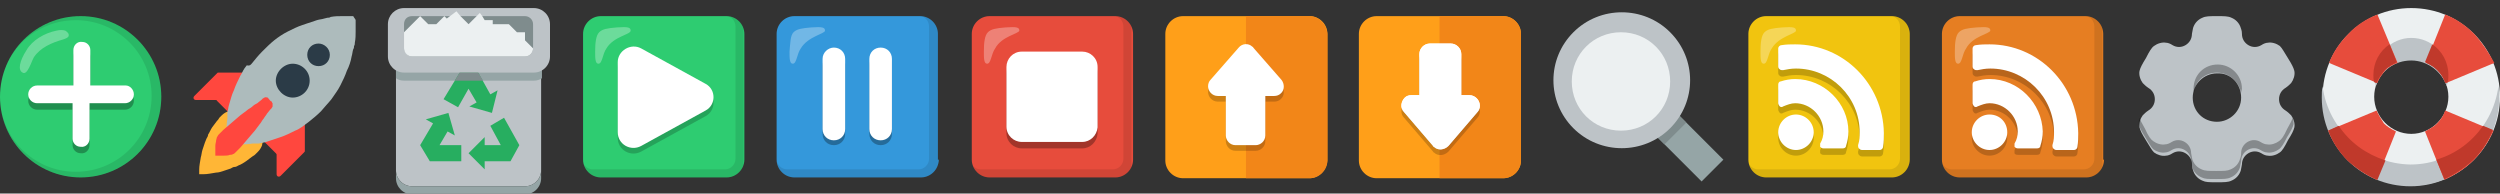 <?xml version="1.0" encoding="utf-8"?>
<!-- Generator: Adobe Illustrator 27.3.1, SVG Export Plug-In . SVG Version: 6.00 Build 0)  -->
<svg version="1.1" xmlns="http://www.w3.org/2000/svg" xmlns:xlink="http://www.w3.org/1999/xlink" x="0px" y="0px"
	 viewBox="0 0 310 24" style="enable-background:new 0 0 310 24;" xml:space="preserve">
<rect x="0" y="0" width="310" height="24" fill="#333333" stroke="none"/>
<style type="text/css">
	.st0{fill:#FFB636;}
	.st1{fill:#FF473E;}
	.st2{fill:#ADBBBC;}
	.st3{fill:#2B3B47;}
	.st4{fill:#BDC3C7;}
	.st5{fill:#95A5A6;}
	.st6{fill:#27AE60;}
	.st7{fill:#7F8C8D;}
	.st8{fill:#ECF0F1;}
	.st9{fill:#2ECC71;}
	.st10{opacity:0.1;}
	.st11{opacity:0.3;fill:#FFFFFF;enable-background:new    ;}
	.st12{opacity:0.3;enable-background:new    ;}
	.st13{fill:#FFFFFF;}
	.st14{clip-path:url(#SVGID_00000154413795226361065600000016466245191174880904_);}
	.st15{opacity:0.1;enable-background:new    ;}
	.st16{opacity:0.2;enable-background:new    ;}
	.st17{fill:#E74C3C;}
	.st18{fill:#C0392B;}
	.st19{fill:#E67E22;}
	.st20{clip-path:url(#SVGID_00000134942372643608182970000012066802303800221872_);}
	.st21{opacity:0.2;}
	.st22{fill:#F1C40F;}
	.st23{clip-path:url(#SVGID_00000152260917207069855370000012727663957738223503_);}
	.st24{clip-path:url(#SVGID_00000129172014410874072470000011874259530531310468_);}
	.st25{fill:#3498DB;}
	.st26{clip-path:url(#SVGID_00000040560357507235853780000017861884830282149517_);}
	.st27{opacity:0.3;fill-rule:evenodd;clip-rule:evenodd;enable-background:new    ;}
	.st28{fill-rule:evenodd;clip-rule:evenodd;fill:#FFFFFF;}
	.st29{fill:#FF9F19;}
	.st30{fill:#F28618;}
	.st31{fill-rule:evenodd;clip-rule:evenodd;fill:#BDC3C7;}
	.st32{fill:none;}
</style>
<g id="Layer_1">
	<g id="Layer_1_00000080897141681023375710000010439379975947680184_">
		<g>
			<path class="st0" d="M32.1,14.1L32.1,14.1c0,0.1,0.1,0.1,0.1,0.2l0,0.1c0,0,0,0.1,0,0.1c0,0.1,0,0.1,0.1,0.2l0.1,0.2
				c0,0.1,0,0.1,0.1,0.2c0.1,0.3,0.1,0.6,0.2,0.9c0,0.2,0,0.3,0,0.5c0,0.2,0,0.3,0,0.5c0,0.2,0,0.3-0.1,0.5c0,0.2-0.1,0.3-0.1,0.5
				c-0.1,0.3-0.3,0.6-0.5,0.8c-0.1,0.1-0.2,0.2-0.3,0.3c-0.1,0.1-0.2,0.2-0.4,0.3c-0.3,0.2-0.5,0.4-0.8,0.6
				c-0.3,0.2-0.6,0.4-0.9,0.5c-0.2,0.1-0.3,0.2-0.5,0.2s-0.3,0.1-0.5,0.2c-0.3,0.1-0.6,0.2-0.9,0.3c-0.3,0.1-0.6,0.2-0.9,0.2
				c-0.6,0.1-1.1,0.2-1.5,0.2h-0.1h-0.1h-0.2l-0.1,0h-0.1v-0.1v-0.1l0-0.2v-0.1v-0.1c0-0.4,0.1-0.9,0.2-1.5c0.1-0.3,0.1-0.6,0.2-0.9
				c0.1-0.3,0.2-0.6,0.3-0.9c0.1-0.2,0.1-0.3,0.2-0.5c0.1-0.2,0.2-0.3,0.2-0.5c0.2-0.3,0.3-0.6,0.5-0.9c0.2-0.3,0.4-0.5,0.6-0.8
				c0.1-0.1,0.2-0.2,0.3-0.4c0.1-0.1,0.2-0.2,0.3-0.3c0.2-0.2,0.5-0.4,0.8-0.5c0.2-0.1,0.3-0.1,0.5-0.1c0.2,0,0.3-0.1,0.5-0.1
				c0.2,0,0.3,0,0.5,0c0.2,0,0.3,0,0.5,0c0.3,0,0.6,0.1,0.9,0.2c0.1,0,0.1,0,0.2,0.1l0.2,0.1c0.1,0,0.1,0,0.2,0.1c0.1,0,0.1,0,0.1,0
				l0.1,0C32,14.1,32,14.1,32.1,14.1C32.1,14.1,32.1,14.1,32.1,14.1L32.1,14.1z"/>
			<path class="st1" d="M27,9l-2.9,2.9c-0.2,0.2-0.1,0.5,0.2,0.5h2.4c0.1,0,0.2,0,0.2,0.1l1.6,1.6L31.2,9h-3.9C27.2,9,27.1,9,27,9
				L27,9L27,9z"/>
			<path class="st1" d="M32.6,17.4l1.6,1.6c0.1,0.1,0.1,0.1,0.1,0.2v2.4c0,0.3,0.3,0.4,0.5,0.2l2.9-2.9c0.1-0.1,0.1-0.1,0.1-0.2
				v-3.9L32.6,17.4L32.6,17.4L32.6,17.4z"/>
			<path class="st2" d="M44.1,2.5L44.1,2.5c0,0,0,0.1,0,0.1c0,0.1,0,0.2,0,0.3c0,0.2,0,0.6,0,1c0,0.4,0,0.9-0.1,1.4
				c0,0.1,0,0.3-0.1,0.4c0,0.1,0,0.3-0.1,0.4c-0.1,0.3-0.1,0.6-0.2,0.9c-0.1,0.6-0.3,1.2-0.6,1.8c-0.2,0.6-0.5,1.2-0.8,1.8
				c-0.3,0.6-0.7,1.1-1.1,1.7c-0.4,0.5-0.9,1-1.3,1.5c-0.5,0.5-1,0.9-1.5,1.3c-0.1,0.1-0.3,0.2-0.4,0.3c-0.1,0.1-0.3,0.2-0.4,0.3
				c-0.3,0.2-0.6,0.4-0.9,0.5c-0.6,0.3-1.2,0.6-1.8,0.8c-0.6,0.2-1.2,0.4-1.8,0.6c-0.3,0.1-0.6,0.1-0.9,0.2l-0.2,0
				c-0.1,0-0.1,0-0.2,0l-0.2,0l-0.2,0c-0.5,0.1-1,0.1-1.4,0.1s-0.8,0-1,0c-0.1,0-0.2,0-0.3,0c0,0-0.1,0-0.1,0h0
				c-0.2,0-0.3-0.2-0.4-0.4v0c0,0,0,0,0-0.1c0-0.1,0-0.2,0-0.3c0-0.2,0-0.6,0-1c0-0.4,0-0.9,0.1-1.4l0-0.2l0-0.2c0-0.1,0-0.1,0-0.2
				l0-0.2c0.1-0.3,0.1-0.6,0.2-0.9c0.2-0.6,0.3-1.2,0.6-1.8c0.2-0.6,0.5-1.2,0.8-1.8c0.2-0.3,0.3-0.6,0.5-0.9
				c0.1-0.1,0.2-0.3,0.3-0.4C31,8.2,31.1,8,31.2,7.9c0.4-0.5,0.9-1.1,1.3-1.5C33,5.9,33.5,5.4,34,5c0.5-0.4,1.1-0.8,1.7-1.1
				c0.6-0.3,1.2-0.6,1.8-0.8c0.6-0.2,1.2-0.4,1.8-0.6c0.3-0.1,0.6-0.1,0.9-0.2c0.1,0,0.3-0.1,0.4-0.1c0.1,0,0.3,0,0.4-0.1
				c0.5-0.1,1-0.1,1.4-0.1c0.4,0,0.8,0,1,0c0.1,0,0.2,0,0.3,0c0,0,0.1,0,0.1,0h0C43.9,2.2,44.1,2.4,44.1,2.5
				C44.1,2.5,44.1,2.5,44.1,2.5z"/>
			<path class="st1" d="M33.7,12.6L33.7,12.6c0,0.1,0.1,0.2,0.1,0.2c0,0.1,0,0.3,0,0.4c0,0.1-0.1,0.1-0.1,0.2l-0.2,0.2l-0.4,0.5
				c-0.1,0.2-0.3,0.4-0.4,0.6c-0.2,0.2-0.3,0.5-0.5,0.7l-0.3,0.4l-0.3,0.4c-0.2,0.2-0.4,0.5-0.6,0.7c-0.2,0.2-0.4,0.5-0.6,0.7
				c-0.2,0.2-0.4,0.5-0.6,0.7l-0.3,0.3c-0.1,0.1-0.2,0.2-0.3,0.3c-0.1,0.1-0.2,0.2-0.3,0.2c-0.1,0.1-0.3,0.1-0.4,0.1
				c-0.2,0.1-0.5,0.1-0.7,0.1c-0.1,0-0.2,0-0.3,0c-0.1,0-0.2,0-0.3,0c-0.1,0-0.2,0-0.2,0c-0.1,0-0.1,0-0.2,0c-0.1,0-0.1,0-0.1,0h0
				v-0.1c0,0,0-0.1,0-0.1c0-0.1,0-0.1,0-0.2c0-0.1,0-0.2,0-0.2c0-0.1,0-0.2,0-0.3c0-0.1,0-0.2,0-0.3c0-0.3,0.1-0.5,0.1-0.7
				c0-0.1,0.1-0.3,0.1-0.4c0.1-0.1,0.1-0.2,0.2-0.3c0.1-0.1,0.2-0.2,0.3-0.3l0.3-0.3c0.2-0.2,0.5-0.4,0.7-0.6
				c0.2-0.2,0.5-0.4,0.7-0.6c0.2-0.2,0.5-0.4,0.7-0.6l0.4-0.3l0.4-0.3c0.2-0.2,0.5-0.3,0.7-0.5c0.2-0.2,0.4-0.3,0.6-0.4l0.5-0.4
				l0.2-0.2c0.1,0,0.1-0.1,0.2-0.1c0.1-0.1,0.3,0,0.4,0C33.5,12.5,33.5,12.5,33.7,12.6L33.7,12.6L33.7,12.6L33.7,12.6z"/>
			<path class="st3" d="M38.4,10c0,1.2-1,2.1-2.1,2.1s-2.1-1-2.1-2.1s1-2.1,2.1-2.1S38.4,8.8,38.4,10L38.4,10z M39.5,5.4
				c-0.8,0-1.4,0.6-1.4,1.4s0.6,1.4,1.4,1.4c0.8,0,1.4-0.6,1.4-1.4S40.2,5.4,39.5,5.4z"/>
		</g>
		<g>
			<path class="st4" d="M49.1,4v17.1c0,1.1,0.9,2,2,2h14c1.1,0,2-0.9,2-2V4c0,1.1-0.9,2-2,2h-14C50,6,49.1,5.1,49.1,4z"/>
			<path class="st5" d="M49.1,5v4.7c0.3,0.2,0.6,0.3,1,0.3h16.1c0.4,0,0.7-0.1,1-0.3V5c0,1.1-0.9,2-2,2h-14C50,7,49.1,6.1,49.1,5z"
				/>
			<path class="st6" d="M58.1,9H57L55,12.3l1.8,1l1.3-2.3l1,1.7l-0.9,0.5L61,14l0.7-2.8l-0.9,0.5L59.3,9H58.1L58.1,9z M55.6,14
				l-2.8,0.8l0.9,0.5l-1.6,2.7l1.2,2h3.9v-2h-2.7l1-1.7l0.9,0.5L55.6,14L55.6,14L55.6,14z M62.5,14.6l-1.7,1l1.3,2.4h-2v-1l-2,2l2,2
				v-1h3.2l1.1-2L62.5,14.6L62.5,14.6L62.5,14.6z"/>
			<path class="st5" d="M49.1,21.1v1c0,1.1,0.9,2,2,2h14c1.1,0,2-0.9,2-2v-1c0,1.1-0.9,2-2,2h-14C50,23.1,49.1,22.2,49.1,21.1z"/>
			<path class="st4" d="M50.1,1c-1.1,0-2,0.9-2,2v4c0,1.1,0.9,2,2,2h16.1c1.1,0,2-0.9,2-2V3c0-1.1-0.9-2-2-2C66.2,1,50.1,1,50.1,1z"
				/>
			<path class="st7" d="M51.1,2c-0.6,0-1,0.4-1,1v3c0,0.5,0.5,1,1,1h14c0.6,0,1-0.5,1-1V3c0-0.6-0.5-1-1-1C65.2,2,51.1,2,51.1,2z"/>
			<path class="st7" d="M58.1,9H57l-0.6,1h3.5l-0.6-1C59.3,9,58.1,9,58.1,9z"/>
			<path class="st8" d="M56.6,1.4L55.8,2l-0.4,0.3L55.1,2l-1,1h-1l-1-1l-2,2v2c0,0.6,0.5,1,1,1h14c0.6,0,1-0.5,1-1l-1-1V4h-1l-1-1
				h-2V2.5h-1L59.8,2l-0.3-0.4L59.1,2l-1,1l-1-1L56.6,1.4L56.6,1.4L56.6,1.4z"/>
		</g>
		<g>
			<g id="Circle_backround">
				<circle id="Bg" class="st9" cx="10" cy="12" r="10"/>
				<g id="Inner_Shadow" class="st10">
					<path d="M10,2C6,2,2.6,4.3,1,7.7c1.5-3.1,4.7-5.2,8.4-5.2c5.2,0,9.4,4.2,9.4,9.4s-4.2,9.4-9.4,9.4S0,17.1,0,12V12
						c0,5.5,4.5,10,10,10s10-4.5,10-10S15.6,2,10,2z"/>
				</g>
				<path id="inner_glow" class="st11" d="M3.3,6.2C4,5,5.5,4.1,7,3.8c0.4-0.1,0.8-0.1,1.1,0C8.4,4,8.6,4.2,8.5,4.5
					C8.4,4.7,8.1,4.8,7.8,4.9C6.4,5.3,5,5.9,4.2,7.1C3.9,7.6,3.4,9.4,2.8,9C2.2,8.7,2.4,7.6,3.3,6.2L3.3,6.2L3.3,6.2z"/>
			</g>
			<g id="Add">
				<path id="Add_Shadow" class="st12" d="M16.6,12.5c0,0.6-0.5,1.1-1.1,1.1h-4.4v4.4c0,0.6-0.5,1.1-1.1,1c-0.6,0-1-0.5-1-1v-4.4
					H4.6c-0.6,0-1.1-0.5-1.1-1.1c0-0.6,0.5-1.1,1.1-1.1h4.5V7c0-0.6,0.5-1.1,1.1-1c0.6,0,1,0.5,1,1v4.4h4.4
					C16.1,11.4,16.6,11.8,16.6,12.5L16.6,12.5L16.6,12.5z"/>
				<path id="Add-2" class="st13" d="M16.6,11.7c0,0.6-0.5,1.1-1.1,1.1h-4.4v4.4c0,0.6-0.5,1.1-1.1,1c-0.6,0-1-0.5-1-1v-4.4H4.6
					c-0.6,0-1.1-0.5-1.1-1.1c0-0.6,0.5-1.1,1.1-1.1h4.5V6.2c0-0.6,0.5-1.1,1.1-1c0.6,0,1,0.5,1,1v4.4h4.4
					C16.1,10.6,16.6,11.1,16.6,11.7L16.6,11.7L16.6,11.7z"/>
			</g>
		</g>
		<g>
			<g id="Rounded_bg">
				<path id="Bg-2" class="st9" d="M92.3,19.8c0,1.2-1,2.2-2.2,2.2H74.5c-1.2,0-2.2-1-2.2-2.2V4.2c0-1.2,1-2.2,2.2-2.2h15.6
					c1.2,0,2.2,1,2.2,2.2V19.8L92.3,19.8z"/>
				<g id="Inner_Shadow-2">
					<g>
						<defs>
							<path id="SVGID_1_" d="M92.3,19.8c0,1.2-1,2.2-2.2,2.2H74.5c-1.2,0-2.2-1-2.2-2.2V4.2c0-1.2,1-2.2,2.2-2.2h15.6
								c1.2,0,2.2,1,2.2,2.2V19.8L92.3,19.8z"/>
						</defs>
						<clipPath id="SVGID_00000072244333001716849300000003562134670717884339_">
							<use xlink:href="#SVGID_1_"  style="overflow:visible;"/>
						</clipPath>
						<g style="clip-path:url(#SVGID_00000072244333001716849300000003562134670717884339_);">
							<path class="st15" d="M91,2h-1c0.7,0,1.2,0.6,1.2,1.3v16.4c0,0.7-0.6,1.3-1.3,1.3H73.5c-0.7,0-1.3-0.6-1.3-1.3v1.1
								c0,0.7,0.6,1.3,1.3,1.3h17.4c0.7,0,1.3-0.6,1.3-1.3V3.3C92.3,2.6,91.7,2,91,2L91,2L91,2z"/>
						</g>
					</g>
				</g>
				<path class="st11" d="M78.2,3.8c0-0.4-0.3-0.5-1.7-0.4c-1.2,0.1-1.8,0.2-2.2,0.6s-0.5,1.3-0.5,2.4c0,0.8,0,1.5,0.4,1.5
					c0.5,0,0.5-1.2,1-1.9C76.1,4.5,78.2,4.3,78.2,3.8L78.2,3.8L78.2,3.8z"/>
			</g>
			<g id="Play">
				<path class="st16" d="M87.5,11.1c1.3,0.7,1.3,2.6,0,3.3l-8,4.4c-1.3,0.7-2.9-0.2-2.9-1.7V8.4c0-1.4,1.6-2.4,2.9-1.7L87.5,11.1z"
					/>
				<path class="st13" d="M87.5,10.4c1.3,0.7,1.3,2.6,0,3.3l-8,4.4c-1.3,0.7-2.9-0.2-2.9-1.7V7.7c0-1.4,1.6-2.4,2.9-1.7L87.5,10.4z"
					/>
			</g>
		</g>
		<g>
			<path class="st5" d="M204.4,15.9l2.7-2.7l6.6,6.6l-2.7,2.7C211.1,22.6,204.4,15.9,204.4,15.9z"/>
			<path class="st7" d="M204.4,15.9l2.7-2.7l2,2l-2.7,2.7C206.4,17.9,204.4,15.9,204.4,15.9z"/>
			<path class="st4" d="M195.1,4c-3.3,3.3-3.3,8.6,0,11.9s8.7,3.3,12,0c3.3-3.3,3.3-8.6,0-11.9C203.8,0.7,198.4,0.7,195.1,4z
				 M197.1,5.9c2.2-2.2,5.8-2.2,8,0c2.2,2.3,2.2,5.8,0,8c-2.2,2.2-5.8,2.2-8,0C194.9,11.8,194.9,8.2,197.1,5.9L197.1,5.9z"/>
			<path class="st8" d="M207.1,10.1c0,3.4-2.7,6.1-6.1,6.1c-3.4,0-6.1-2.7-6.1-6.1S197.6,4,201,4C204.4,4,207.1,6.7,207.1,10.1z"/>
		</g>
		<g>
			<path class="st8" d="M299,1c-6.1,0-11,4.9-11,11s4.9,11,11,11c6.1,0,11-4.9,11-11S305.1,1,299,1z M299,7.4c2.5,0,4.6,2.1,4.6,4.6
				s-2.1,4.6-4.6,4.6c-2.5,0-4.6-2.1-4.6-4.6S296.4,7.4,299,7.4z"/>
			<path class="st4" d="M288,10.7c-0.1,0.5-0.1,0.9-0.1,1.4c0,6.1,4.9,11,11,11c6.1,0,11-5,11-11c0-0.5,0-0.9-0.1-1.4
				c-0.7,5.4-5.3,9.7-10.9,9.7C293.3,20.3,288.7,16.1,288,10.7L288,10.7z"/>
			<path class="st4" d="M299,4.7c-2.5,0-4.6,2.1-4.6,4.6c0,0.5,0.1,0.9,0.2,1.4c0.6-1.9,2.3-3.2,4.4-3.2c2,0,3.8,1.4,4.4,3.2
				c0.1-0.4,0.2-0.9,0.2-1.4C303.6,6.7,301.5,4.7,299,4.7L299,4.7L299,4.7z"/>
			<path class="st17" d="M306.8,4.2c-1.1-1.1-2.3-1.9-3.6-2.4l-2.4,6c0.6,0.2,1.1,0.5,1.5,0.9c0.5,0.5,0.8,1,1,1.6l6-2.5
				C308.6,6.5,307.8,5.3,306.8,4.2L306.8,4.2L306.8,4.2z M294.8,1.8c-1.3,0.5-2.6,1.3-3.6,2.4c-1.1,1.1-1.9,2.3-2.4,3.6l6,2.5
				c0.2-0.6,0.6-1.1,1-1.6c0.5-0.5,1-0.7,1.5-0.9L294.8,1.8L294.8,1.8L294.8,1.8z M309.2,16.2l-6-2.5c-0.2,0.6-0.5,1.1-1,1.6
				c-0.5,0.5-1,0.7-1.5,1l2.4,6c1.3-0.6,2.6-1.4,3.6-2.4C307.8,18.8,308.6,17.5,309.2,16.2L309.2,16.2L309.2,16.2z M294.7,13.7
				l-6,2.5c0.5,1.3,1.3,2.6,2.4,3.7c1.1,1,2.3,1.8,3.6,2.4l2.4-6c-0.6-0.3-1.1-0.6-1.5-1C295.3,14.8,294.9,14.2,294.7,13.7
				L294.7,13.7L294.7,13.7z"/>
			<path class="st18" d="M290,15.6l-1.3,0.6c0.5,1.3,1.3,2.6,2.4,3.7c1.1,1,2.3,1.8,3.7,2.4l1-2.4C293.4,19.1,291.4,17.7,290,15.6
				L290,15.6z M307.9,15.6c-1.4,2-3.4,3.5-5.8,4.2l1,2.4c1.3-0.6,2.5-1.4,3.6-2.4c1.1-1.1,1.9-2.4,2.4-3.7L307.9,15.6L307.9,15.6
				L307.9,15.6z"/>
			<path class="st18" d="M296.3,5.5c-1.2,0.8-2,2.2-2,3.8c0,0.3,0,0.6,0.1,0.9l0.3,0.1c0.2-0.6,0.6-1.1,1-1.6c0.5-0.5,1-0.7,1.5-1
				L296.3,5.5L296.3,5.5L296.3,5.5z M301.6,5.5l-0.9,2.2c0.6,0.3,1.1,0.6,1.5,1c0.5,0.5,0.8,1,1,1.6l0.3-0.1
				c0.1-0.4,0.1-0.6,0.1-0.9C303.6,7.7,302.8,6.3,301.6,5.5L301.6,5.5L301.6,5.5z"/>
		</g>
		<g>
			<g id="Rounded_bg-2">
				<path id="Bg-3" class="st19" d="M260.9,19.8c0,1.2-1,2.2-2.2,2.2H243c-1.2,0-2.2-1-2.2-2.2V4.2c0-1.2,1-2.2,2.2-2.2h15.6
					c1.2,0,2.2,1,2.2,2.2V19.8L260.9,19.8z"/>
				<g>
					<defs>
						<path id="SVGID_00000089564466159340219960000007577096089613670299_" d="M260.9,19.8c0,1.2-1,2.2-2.2,2.2H243
							c-1.2,0-2.2-1-2.2-2.2V4.2c0-1.2,1-2.2,2.2-2.2h15.6c1.2,0,2.2,1,2.2,2.2V19.8L260.9,19.8z"/>
					</defs>
					<clipPath id="SVGID_00000178896316626873264250000008794772626342719655_">
						<use xlink:href="#SVGID_00000089564466159340219960000007577096089613670299_"  style="overflow:visible;"/>
					</clipPath>
					<g style="clip-path:url(#SVGID_00000178896316626873264250000008794772626342719655_);">
						<g id="Inner_Shadow-3">
							<path class="st15" d="M259.5,2h-1c0.7,0,1.2,0.6,1.2,1.3v16.4c0,0.7-0.6,1.3-1.3,1.3H242c-0.7,0-1.3-0.6-1.3-1.3v1.1
								c0,0.7,0.6,1.3,1.3,1.3h17.4c0.7,0,1.3-0.6,1.3-1.3V3.3C260.8,2.6,260.2,2,259.5,2L259.5,2z"/>
						</g>
					</g>
				</g>
				<path class="st11" d="M246.8,3.8c0-0.4-0.3-0.5-1.7-0.4c-1.2,0.1-1.8,0.2-2.2,0.6c-0.4,0.4-0.5,1.3-0.5,2.4c0,0.8,0,1.5,0.4,1.5
					c0.5,0,0.5-1.2,1-1.9C244.6,4.5,246.7,4.2,246.8,3.8L246.8,3.8L246.8,3.8z"/>
			</g>
			<g id="RSS">
				<g class="st21">
					<path d="M246.7,14.9c-1.2,0-2.2,1-2.2,2.2c0,1.2,1,2.2,2.2,2.2c1.2,0,2.2-1,2.2-2.2S248,14.9,246.7,14.9z M246.7,6.3
						c-0.5,0-1.1,0-1.7,0.1c-0.2,0-0.4,0.2-0.4,0.4V9c0,0.1,0,0.3,0.2,0.4c0.1,0.1,0.2,0.1,0.4,0.1c0.5-0.1,1-0.2,1.6-0.2
						c4.3,0,7.9,3.5,7.9,7.9c0,0.5,0,1-0.2,1.6c0,0.1,0,0.3,0.1,0.4s0.2,0.2,0.4,0.2h2.2c0.2,0,0.4-0.2,0.4-0.4
						c0.1-0.6,0.1-1.2,0.1-1.7C257.6,11.2,252.7,6.3,246.7,6.3L246.7,6.3L246.7,6.3z"/>
					<path d="M246.7,10.6c-0.6,0-1.2,0.1-1.8,0.3c-0.2,0-0.3,0.2-0.3,0.4v2.3c0,0.1,0.1,0.3,0.2,0.4c0.1,0.1,0.3,0.1,0.4,0
						c0.5-0.2,1-0.4,1.5-0.4c1.9,0,3.5,1.6,3.5,3.5c0,0.5-0.1,1-0.4,1.5c0,0.1,0,0.3,0,0.4s0.2,0.2,0.4,0.2h2.4
						c0.2,0,0.4-0.1,0.4-0.3c0.2-0.6,0.3-1.2,0.3-1.8C253.2,13.6,250.3,10.6,246.7,10.6L246.7,10.6L246.7,10.6z"/>
				</g>
				<path class="st13" d="M246.7,14.2c-1.2,0-2.2,1-2.2,2.2s1,2.2,2.2,2.2c1.2,0,2.2-1,2.2-2.2S248,14.2,246.7,14.2z M246.7,5.5
					c-0.5,0-1.1,0-1.7,0.1c-0.2,0-0.4,0.2-0.4,0.4v2.2c0,0.1,0,0.3,0.2,0.4c0.1,0.1,0.2,0.1,0.4,0.1c0.5-0.1,1-0.2,1.6-0.2
					c4.3,0,7.9,3.5,7.9,7.9c0,0.5,0,1-0.2,1.6c0,0.1,0,0.3,0.1,0.4c0.1,0.1,0.2,0.2,0.4,0.2h2.2c0.2,0,0.4-0.2,0.4-0.4
					c0.1-0.6,0.1-1.2,0.1-1.7C257.6,10.4,252.7,5.5,246.7,5.5L246.7,5.5L246.7,5.5z"/>
				<path class="st13" d="M246.7,9.8c-0.6,0-1.2,0.1-1.8,0.3c-0.2,0-0.3,0.2-0.3,0.4v2.3c0,0.1,0.1,0.3,0.2,0.4
					c0.1,0.1,0.3,0.1,0.4,0c0.5-0.2,1-0.4,1.5-0.4c1.9,0,3.5,1.6,3.5,3.5c0,0.5-0.1,1-0.4,1.5c0,0.1,0,0.3,0,0.4
					c0.1,0.1,0.2,0.2,0.4,0.2h2.4c0.2,0,0.4-0.1,0.4-0.3c0.2-0.6,0.3-1.2,0.3-1.8C253.2,12.8,250.3,9.8,246.7,9.8L246.7,9.8
					L246.7,9.8z"/>
			</g>
		</g>
		<g>
			<g id="Rounded_bg-3">
				<path id="Bg-4" class="st22" d="M236.8,19.8c0,1.2-1,2.2-2.2,2.2h-15.6c-1.2,0-2.2-1-2.2-2.2V4.2c0-1.2,1-2.2,2.2-2.2h15.6
					c1.2,0,2.2,1,2.2,2.2V19.8L236.8,19.8z"/>
				<g>
					<defs>
						<path id="SVGID_00000080893740395659904940000017844632360623779504_" d="M236.8,19.8c0,1.2-1,2.2-2.2,2.2h-15.6
							c-1.2,0-2.2-1-2.2-2.2V4.2c0-1.2,1-2.2,2.2-2.2h15.6c1.2,0,2.2,1,2.2,2.2V19.8L236.8,19.8z"/>
					</defs>
					<clipPath id="SVGID_00000149382447638412588890000003553761033409907612_">
						<use xlink:href="#SVGID_00000080893740395659904940000017844632360623779504_"  style="overflow:visible;"/>
					</clipPath>
					<g style="clip-path:url(#SVGID_00000149382447638412588890000003553761033409907612_);">
						<g id="Inner_Shadow-4">
							<path class="st15" d="M235.4,2h-1c0.7,0,1.2,0.6,1.2,1.3v16.4c0,0.7-0.6,1.3-1.3,1.3H218c-0.7,0-1.3-0.6-1.3-1.3v1.1
								c0,0.7,0.6,1.3,1.3,1.3h17.4c0.7,0,1.3-0.6,1.3-1.3V3.3C236.8,2.6,236.2,2,235.4,2L235.4,2z"/>
						</g>
					</g>
				</g>
				<path class="st11" d="M222.7,3.8c0-0.4-0.3-0.5-1.7-0.4c-1.2,0.1-1.8,0.2-2.2,0.6s-0.5,1.3-0.5,2.4c0,0.8,0,1.5,0.4,1.5
					c0.5,0,0.5-1.2,1-1.9C220.6,4.5,222.7,4.2,222.7,3.8L222.7,3.8L222.7,3.8z"/>
			</g>
			<g id="RSS-2">
				<g class="st21">
					<path d="M222.7,14.9c-1.2,0-2.2,1-2.2,2.2c0,1.2,1,2.2,2.2,2.2c1.2,0,2.2-1,2.2-2.2S223.9,14.9,222.7,14.9z M222.6,6.3
						c-0.5,0-1.1,0-1.7,0.1c-0.2,0-0.4,0.2-0.4,0.4V9c0,0.1,0,0.3,0.2,0.4c0.1,0.1,0.2,0.1,0.4,0.1c0.5-0.1,1-0.2,1.6-0.2
						c4.3,0,7.9,3.5,7.9,7.9c0,0.5,0,1-0.2,1.6c0,0.1,0,0.3,0.1,0.4s0.2,0.2,0.4,0.2h2.2c0.2,0,0.4-0.2,0.4-0.4
						c0.1-0.6,0.1-1.2,0.1-1.7C233.5,11.2,228.6,6.3,222.6,6.3L222.6,6.3L222.6,6.3z"/>
					<path d="M222.6,10.6c-0.6,0-1.2,0.1-1.8,0.3c-0.2,0-0.3,0.2-0.3,0.4v2.3c0,0.1,0.1,0.3,0.2,0.4c0.1,0.1,0.3,0.1,0.4,0
						c0.5-0.2,1-0.4,1.5-0.4c1.9,0,3.5,1.6,3.5,3.5c0,0.5-0.1,1-0.4,1.5c0,0.1,0,0.3,0,0.4c0.1,0.1,0.2,0.2,0.4,0.2h2.4
						c0.2,0,0.4-0.1,0.4-0.3c0.2-0.6,0.3-1.2,0.3-1.8C229.2,13.6,226.2,10.6,222.6,10.6L222.6,10.6L222.6,10.6z"/>
				</g>
				<path class="st13" d="M222.7,14.2c-1.2,0-2.2,1-2.2,2.2s1,2.2,2.2,2.2c1.2,0,2.2-1,2.2-2.2S223.9,14.2,222.7,14.2z M222.6,5.5
					c-0.5,0-1.1,0-1.7,0.1c-0.2,0-0.4,0.2-0.4,0.4v2.2c0,0.1,0,0.3,0.2,0.4c0.1,0.1,0.2,0.1,0.4,0.1c0.5-0.1,1-0.2,1.6-0.2
					c4.3,0,7.9,3.5,7.9,7.9c0,0.5,0,1-0.2,1.6c0,0.1,0,0.3,0.1,0.4c0.1,0.1,0.2,0.2,0.4,0.2h2.2c0.2,0,0.4-0.2,0.4-0.4
					c0.1-0.6,0.1-1.2,0.1-1.7C233.5,10.4,228.6,5.5,222.6,5.5L222.6,5.5L222.6,5.5z"/>
				<path class="st13" d="M222.6,9.8c-0.6,0-1.2,0.1-1.8,0.3c-0.2,0-0.3,0.2-0.3,0.4v2.3c0,0.1,0.1,0.3,0.2,0.4
					c0.1,0.1,0.3,0.1,0.4,0c0.5-0.2,1-0.4,1.5-0.4c1.9,0,3.5,1.6,3.5,3.5c0,0.5-0.1,1-0.4,1.5c0,0.1,0,0.3,0,0.4
					c0.1,0.1,0.2,0.2,0.4,0.2h2.4c0.2,0,0.4-0.1,0.4-0.3c0.2-0.6,0.3-1.2,0.3-1.8C229.2,12.8,226.2,9.8,222.6,9.8L222.6,9.8
					L222.6,9.8z"/>
			</g>
		</g>
		<g>
			<g id="Rounded_bg-4">
				<path id="Bg-5" class="st17" d="M140.5,19.8c0,1.2-1,2.2-2.2,2.2h-15.6c-1.2,0-2.2-1-2.2-2.2V4.2c0-1.2,1-2.2,2.2-2.2h15.6
					c1.2,0,2.2,1,2.2,2.2L140.5,19.8L140.5,19.8L140.5,19.8z"/>
				<g id="Inner_Shadow-5">
					<g>
						<defs>
							<path id="SVGID_00000063633404200678340480000006101086082146287262_" d="M140.5,19.8c0,1.2-1,2.2-2.2,2.2h-15.6
								c-1.2,0-2.2-1-2.2-2.2V4.2c0-1.2,1-2.2,2.2-2.2h15.6c1.2,0,2.2,1,2.2,2.2L140.5,19.8L140.5,19.8L140.5,19.8z"/>
						</defs>
						<clipPath id="SVGID_00000135674923097644025540000016033636902105374854_">
							<use xlink:href="#SVGID_00000063633404200678340480000006101086082146287262_"  style="overflow:visible;"/>
						</clipPath>
						<g style="clip-path:url(#SVGID_00000135674923097644025540000016033636902105374854_);">
							<path class="st15" d="M139.1,2h-1c0.7,0,1.2,0.6,1.2,1.3v16.4c0,0.7-0.6,1.3-1.3,1.3h-16.4c-0.7,0-1.3-0.6-1.3-1.3v1.1
								c0,0.7,0.6,1.3,1.3,1.3h17.4c0.7,0,1.3-0.6,1.3-1.3V3.3C140.4,2.6,139.8,2,139.1,2L139.1,2z"/>
						</g>
					</g>
				</g>
				<path class="st11" d="M126.4,3.8c0-0.4-0.3-0.5-1.7-0.4c-1.2,0.1-1.8,0.2-2.2,0.6c-0.4,0.4-0.5,1.3-0.5,2.4c0,0.8,0,1.5,0.4,1.5
					c0.5,0,0.5-1.2,1-1.9C124.2,4.5,126.3,4.2,126.4,3.8L126.4,3.8L126.4,3.8z"/>
			</g>
			<g id="Stop">
				<path class="st12" d="M134.2,18.4h-7.5c-1,0-1.9-0.8-1.9-1.9V9.1c0-1,0.8-1.9,1.9-1.9h7.5c1,0,1.9,0.8,1.9,1.9v7.5
					C136,17.6,135.2,18.4,134.2,18.4z"/>
				<path class="st13" d="M134.2,17.6h-7.5c-1,0-1.9-0.8-1.9-1.9V8.3c0-1,0.8-1.9,1.9-1.9h7.5c1,0,1.9,0.8,1.9,1.9v7.5
					C136,16.8,135.2,17.6,134.2,17.6z"/>
			</g>
		</g>
		<g>
			<g id="Rounded_bg-5">
				<path id="Bg-6" class="st25" d="M116.4,19.8c0,1.2-1,2.2-2.2,2.2H98.5c-1.2,0-2.2-1-2.2-2.2V4.2c0-1.2,1-2.2,2.2-2.2h15.6
					c1.2,0,2.2,1,2.2,2.2V19.8L116.4,19.8z"/>
				<g id="Inner_Shadow-6">
					<g>
						<defs>
							<path id="SVGID_00000019675039638957060640000011884883157870089406_" d="M116.4,19.8c0,1.2-1,2.2-2.2,2.2H98.5
								c-1.2,0-2.2-1-2.2-2.2V4.2c0-1.2,1-2.2,2.2-2.2h15.6c1.2,0,2.2,1,2.2,2.2V19.8L116.4,19.8z"/>
						</defs>
						<clipPath id="SVGID_00000083089176226005215020000013909796510833698700_">
							<use xlink:href="#SVGID_00000019675039638957060640000011884883157870089406_"  style="overflow:visible;"/>
						</clipPath>
						<g style="clip-path:url(#SVGID_00000083089176226005215020000013909796510833698700_);">
							<path class="st15" d="M115,2h-1c0.7,0,1.2,0.6,1.2,1.3v16.4c0,0.7-0.6,1.3-1.3,1.3H97.6c-0.7,0-1.3-0.6-1.3-1.3v1.1
								c0,0.7,0.6,1.3,1.3,1.3H115c0.7,0,1.3-0.6,1.3-1.3V3.3C116.4,2.6,115.8,2,115,2L115,2L115,2z"/>
						</g>
					</g>
				</g>
				<path class="st11" d="M102.3,3.8c0-0.4-0.3-0.5-1.7-0.4c-1.2,0.1-1.8,0.2-2.2,0.6S98,5.3,97.9,6.4c0,0.8,0,1.5,0.4,1.5
					c0.5,0,0.5-1.2,1-1.9C100.2,4.5,102.3,4.2,102.3,3.8L102.3,3.8L102.3,3.8z"/>
			</g>
			<path id="Pause" class="st27" d="M109.2,6.6c0.8,0,1.4,0.6,1.4,1.4v8.6c0,0.8-0.6,1.4-1.4,1.4s-1.4-0.6-1.4-1.4V8.1
				C107.8,7.3,108.4,6.6,109.2,6.6z M103.4,6.6c0.8,0,1.4,0.6,1.4,1.4v8.6c0,0.8-0.6,1.4-1.4,1.4s-1.4-0.6-1.4-1.4V8.1
				C102,7.3,102.7,6.6,103.4,6.6z"/>
			<path id="Pause-2" class="st28" d="M109.2,5.9c0.8,0,1.4,0.6,1.4,1.4V16c0,0.8-0.6,1.4-1.4,1.4s-1.4-0.6-1.4-1.4V7.3
				C107.8,6.5,108.4,5.9,109.2,5.9z M103.4,5.9c0.8,0,1.4,0.6,1.4,1.4V16c0,0.8-0.6,1.4-1.4,1.4S102,16.8,102,16V7.3
				C102,6.5,102.7,5.9,103.4,5.9z"/>
		</g>
		<g>
			<path class="st29" d="M162.4,22.1h-15.7c-1.2,0-2.2-1-2.2-2.2V4.2c0-1.2,1-2.2,2.2-2.2h15.7c1.2,0,2.2,1,2.2,2.2v15.7
				C164.5,21.1,163.5,22.1,162.4,22.1L162.4,22.1z"/>
			<path class="st30" d="M162.4,2h-7.9v20.1h7.9c1.2,0,2.2-1,2.2-2.2V4.2C164.5,3,163.5,2,162.4,2z"/>
			<g id="Upp">
				<path id="Up" class="st16" d="M156.9,12.6v4.9c0,0.7-0.6,1.2-1.2,1.2h-2.5c-0.7,0-1.2-0.6-1.2-1.2v-4.9h-1
					c-0.7,0-1.2-0.6-1.2-1.2c0-0.3,0.1-0.6,0.3-0.8l3.5-4c0.4-0.5,1.2-0.6,1.7-0.1c0.1,0,0.1,0.1,0.1,0.1l3.5,4
					c0.4,0.5,0.4,1.3-0.1,1.7c-0.2,0.2-0.5,0.3-0.8,0.3L156.9,12.6L156.9,12.6L156.9,12.6z"/>
				<path id="Up-2" class="st13" d="M156.9,11.9v4.9c0,0.7-0.6,1.2-1.2,1.2h-2.5c-0.7,0-1.2-0.6-1.2-1.2v-4.9h-1
					c-0.7,0-1.2-0.6-1.2-1.2c0-0.3,0.1-0.6,0.3-0.8l3.5-4c0.4-0.5,1.2-0.6,1.7-0.1c0.1,0,0.1,0.1,0.1,0.1l3.5,4
					c0.4,0.5,0.4,1.3-0.1,1.7c-0.2,0.2-0.5,0.3-0.8,0.3L156.9,11.9L156.9,11.9L156.9,11.9z"/>
			</g>
		</g>
		<g>
			<path class="st29" d="M186.4,22.1h-15.7c-1.2,0-2.2-1-2.2-2.2V4.2c0-1.2,1-2.2,2.2-2.2h15.7c1.2,0,2.2,1,2.2,2.2v15.7
				C188.6,21.1,187.6,22.1,186.4,22.1L186.4,22.1z"/>
			<path class="st30" d="M186.4,2h-7.9v20.1h7.9c1.2,0,2.2-1,2.2-2.2V4.2C188.6,3,187.6,2,186.4,2z"/>
			<path id="Down" class="st13" d="M182.2,11.8c0.7,0,1.3,0.6,1.3,1.3c0,0.3-0.1,0.6-0.3,0.8l-3.6,4.2c-0.5,0.5-1.3,0.6-1.8,0.1
				c-0.1,0-0.1-0.1-0.1-0.1l-3.6-4.2c-0.5-0.5-0.4-1.3,0.1-1.8c0.2-0.2,0.5-0.3,0.8-0.3h1l0,0V6.7c0-0.7,0.6-1.3,1.3-1.3h2.6
				c0.7,0,1.3,0.6,1.3,1.3v5.1"/>
			<g id="Downn">
				<path id="Down_SHadow" class="st16" d="M176,12.5V7.4c0-0.7,0.6-1.3,1.3-1.3h2.6c0.7,0,1.3,0.6,1.3,1.3v5.1h1
					c0.7,0,1.3,0.6,1.3,1.3c0,0.3-0.1,0.6-0.3,0.8l-3.6,4.2c-0.5,0.5-1.3,0.6-1.8,0.1c-0.1,0-0.1-0.1-0.1-0.1l-3.6-4.2
					c-0.5-0.5-0.4-1.3,0.1-1.8c0.2-0.2,0.5-0.3,0.8-0.3H176L176,12.5L176,12.5z"/>
				<path id="Down-2" class="st13" d="M176,11.8V6.7c0-0.7,0.6-1.3,1.3-1.3h2.6c0.7,0,1.3,0.6,1.3,1.3v5.1h1c0.7,0,1.3,0.6,1.3,1.3
					c0,0.3-0.1,0.6-0.3,0.8l-3.6,4.2c-0.5,0.5-1.3,0.6-1.8,0.1c-0.1,0-0.1-0.1-0.1-0.1l-3.6-4.2c-0.5-0.5-0.4-1.3,0.1-1.8
					c0.2-0.2,0.5-0.3,0.8-0.3H176L176,11.8L176,11.8z"/>
			</g>
		</g>
	</g>
	<g id="Layer_3">
		<g>
			<path class="st31" d="M276.7,2.2C276.3,2,275.8,2,274.9,2c-0.9,0-1.4,0-1.8,0.2c-0.5,0.2-0.9,0.6-1.1,1.1
				c-0.1,0.2-0.1,0.5-0.2,0.9c0,0.6-0.3,1.1-0.8,1.4c-0.5,0.3-1.1,0.3-1.6,0c-0.3-0.2-0.6-0.3-0.8-0.3c-0.5-0.1-1.1,0.1-1.5,0.4
				c-0.3,0.2-0.6,0.7-1,1.5c-0.5,0.8-0.7,1.2-0.8,1.6c-0.1,0.5,0.1,1.1,0.4,1.5c0.2,0.2,0.4,0.4,0.7,0.6c0.5,0.3,0.8,0.8,0.8,1.4
				s-0.3,1.1-0.8,1.4c-0.3,0.2-0.5,0.4-0.7,0.6c-0.3,0.4-0.5,1-0.4,1.5c0.1,0.4,0.3,0.8,0.8,1.6c0.5,0.8,0.7,1.2,1,1.5
				c0.4,0.3,1,0.5,1.5,0.4c0.2,0,0.5-0.1,0.8-0.3c0.5-0.3,1.1-0.3,1.6,0c0.5,0.3,0.8,0.8,0.8,1.4c0,0.4,0.1,0.6,0.2,0.9
				c0.2,0.5,0.6,0.9,1.1,1.1c0.4,0.2,0.8,0.2,1.8,0.2c0.9,0,1.4,0,1.8-0.2c0.5-0.2,0.9-0.6,1.1-1.1c0.1-0.2,0.1-0.5,0.2-0.9
				c0-0.6,0.3-1.1,0.8-1.4c0.5-0.3,1.1-0.3,1.6,0c0.3,0.2,0.6,0.3,0.8,0.3c0.5,0.1,1.1-0.1,1.5-0.4c0.3-0.2,0.6-0.7,1-1.5
				c0.5-0.8,0.7-1.2,0.8-1.6c0.1-0.5-0.1-1.1-0.4-1.5c-0.2-0.2-0.4-0.4-0.7-0.6c-0.5-0.3-0.8-0.8-0.8-1.4s0.3-1.1,0.8-1.4
				c0.3-0.2,0.5-0.4,0.7-0.6c0.3-0.4,0.5-1,0.4-1.5c-0.1-0.4-0.3-0.8-0.8-1.6s-0.7-1.2-1-1.5c-0.4-0.3-1-0.5-1.5-0.4
				c-0.2,0-0.5,0.1-0.8,0.3c-0.5,0.3-1.1,0.3-1.6,0c-0.5-0.3-0.8-0.8-0.8-1.4c0-0.4-0.1-0.6-0.2-0.9C277.6,2.8,277.2,2.4,276.7,2.2
				L276.7,2.2L276.7,2.2z M277.9,12.1c0,1.7-1.4,3-3,3c-1.7,0-3-1.3-3-3s1.4-3,3-3C276.6,9,277.9,10.4,277.9,12.1z"/>
			<path class="st12" d="M282.6,17.5c-0.4,0.3-1,0.5-1.5,0.4c-0.2,0-0.5-0.1-0.8-0.3c-0.5-0.3-1.1-0.3-1.6,0s-0.8,0.8-0.8,1.4
				c0,0.4-0.1,0.6-0.2,0.9c-0.2,0.5-0.6,0.9-1.1,1.1c-0.4,0.2-0.8,0.2-1.8,0.2c-0.9,0-1.4,0-1.8-0.2c-0.5-0.2-0.9-0.6-1.1-1.1
				c-0.1-0.2-0.1-0.5-0.2-0.9c0-0.6-0.3-1.1-0.8-1.4c-0.5-0.3-1.1-0.3-1.6,0c-0.3,0.2-0.6,0.3-0.8,0.3c-0.5,0.1-1.1-0.1-1.5-0.4
				c-0.3-0.2-0.6-0.6-1-1.5c-0.4-0.7-0.6-1.1-0.7-1.4c-0.1,0.3-0.1,0.5-0.1,0.8c0.1,0.4,0.3,0.8,0.8,1.6c0.5,0.8,0.7,1.2,1,1.5
				c0.4,0.3,1,0.5,1.5,0.4c0.2,0,0.5-0.1,0.8-0.3c0.5-0.3,1.1-0.3,1.6,0c0.5,0.3,0.8,0.8,0.8,1.4c0,0.4,0.1,0.6,0.2,0.9
				c0.2,0.5,0.6,0.9,1.1,1.1c0.4,0.2,0.8,0.2,1.8,0.2c0.9,0,1.4,0,1.8-0.2c0.5-0.2,0.9-0.6,1.1-1.1c0.1-0.2,0.1-0.5,0.2-0.9
				c0-0.6,0.3-1.1,0.8-1.4c0.5-0.3,1.1-0.3,1.6,0c0.3,0.2,0.6,0.3,0.8,0.3c0.5,0.1,1.1-0.1,1.5-0.4c0.3-0.2,0.6-0.7,1-1.5
				c0.5-0.8,0.7-1.2,0.8-1.6c0-0.3,0-0.5-0.1-0.8c-0.1,0.3-0.3,0.7-0.7,1.4C283.2,16.9,282.9,17.3,282.6,17.5L282.6,17.5z"/>
			<path class="st12" d="M274.9,9c1.5,0,2.7,1.1,3,2.5c0-0.2,0.1-0.3,0.1-0.5c0-1.7-1.4-3-3-3c-1.7,0-3,1.3-3,3c0,0.2,0,0.3,0.1,0.5
				C272.1,10.1,273.4,9,274.9,9z"/>
		</g>
	</g>
</g>
<g id="Layer_2">
	<rect class="st32" width="310" height="24"/>
</g>
</svg>
